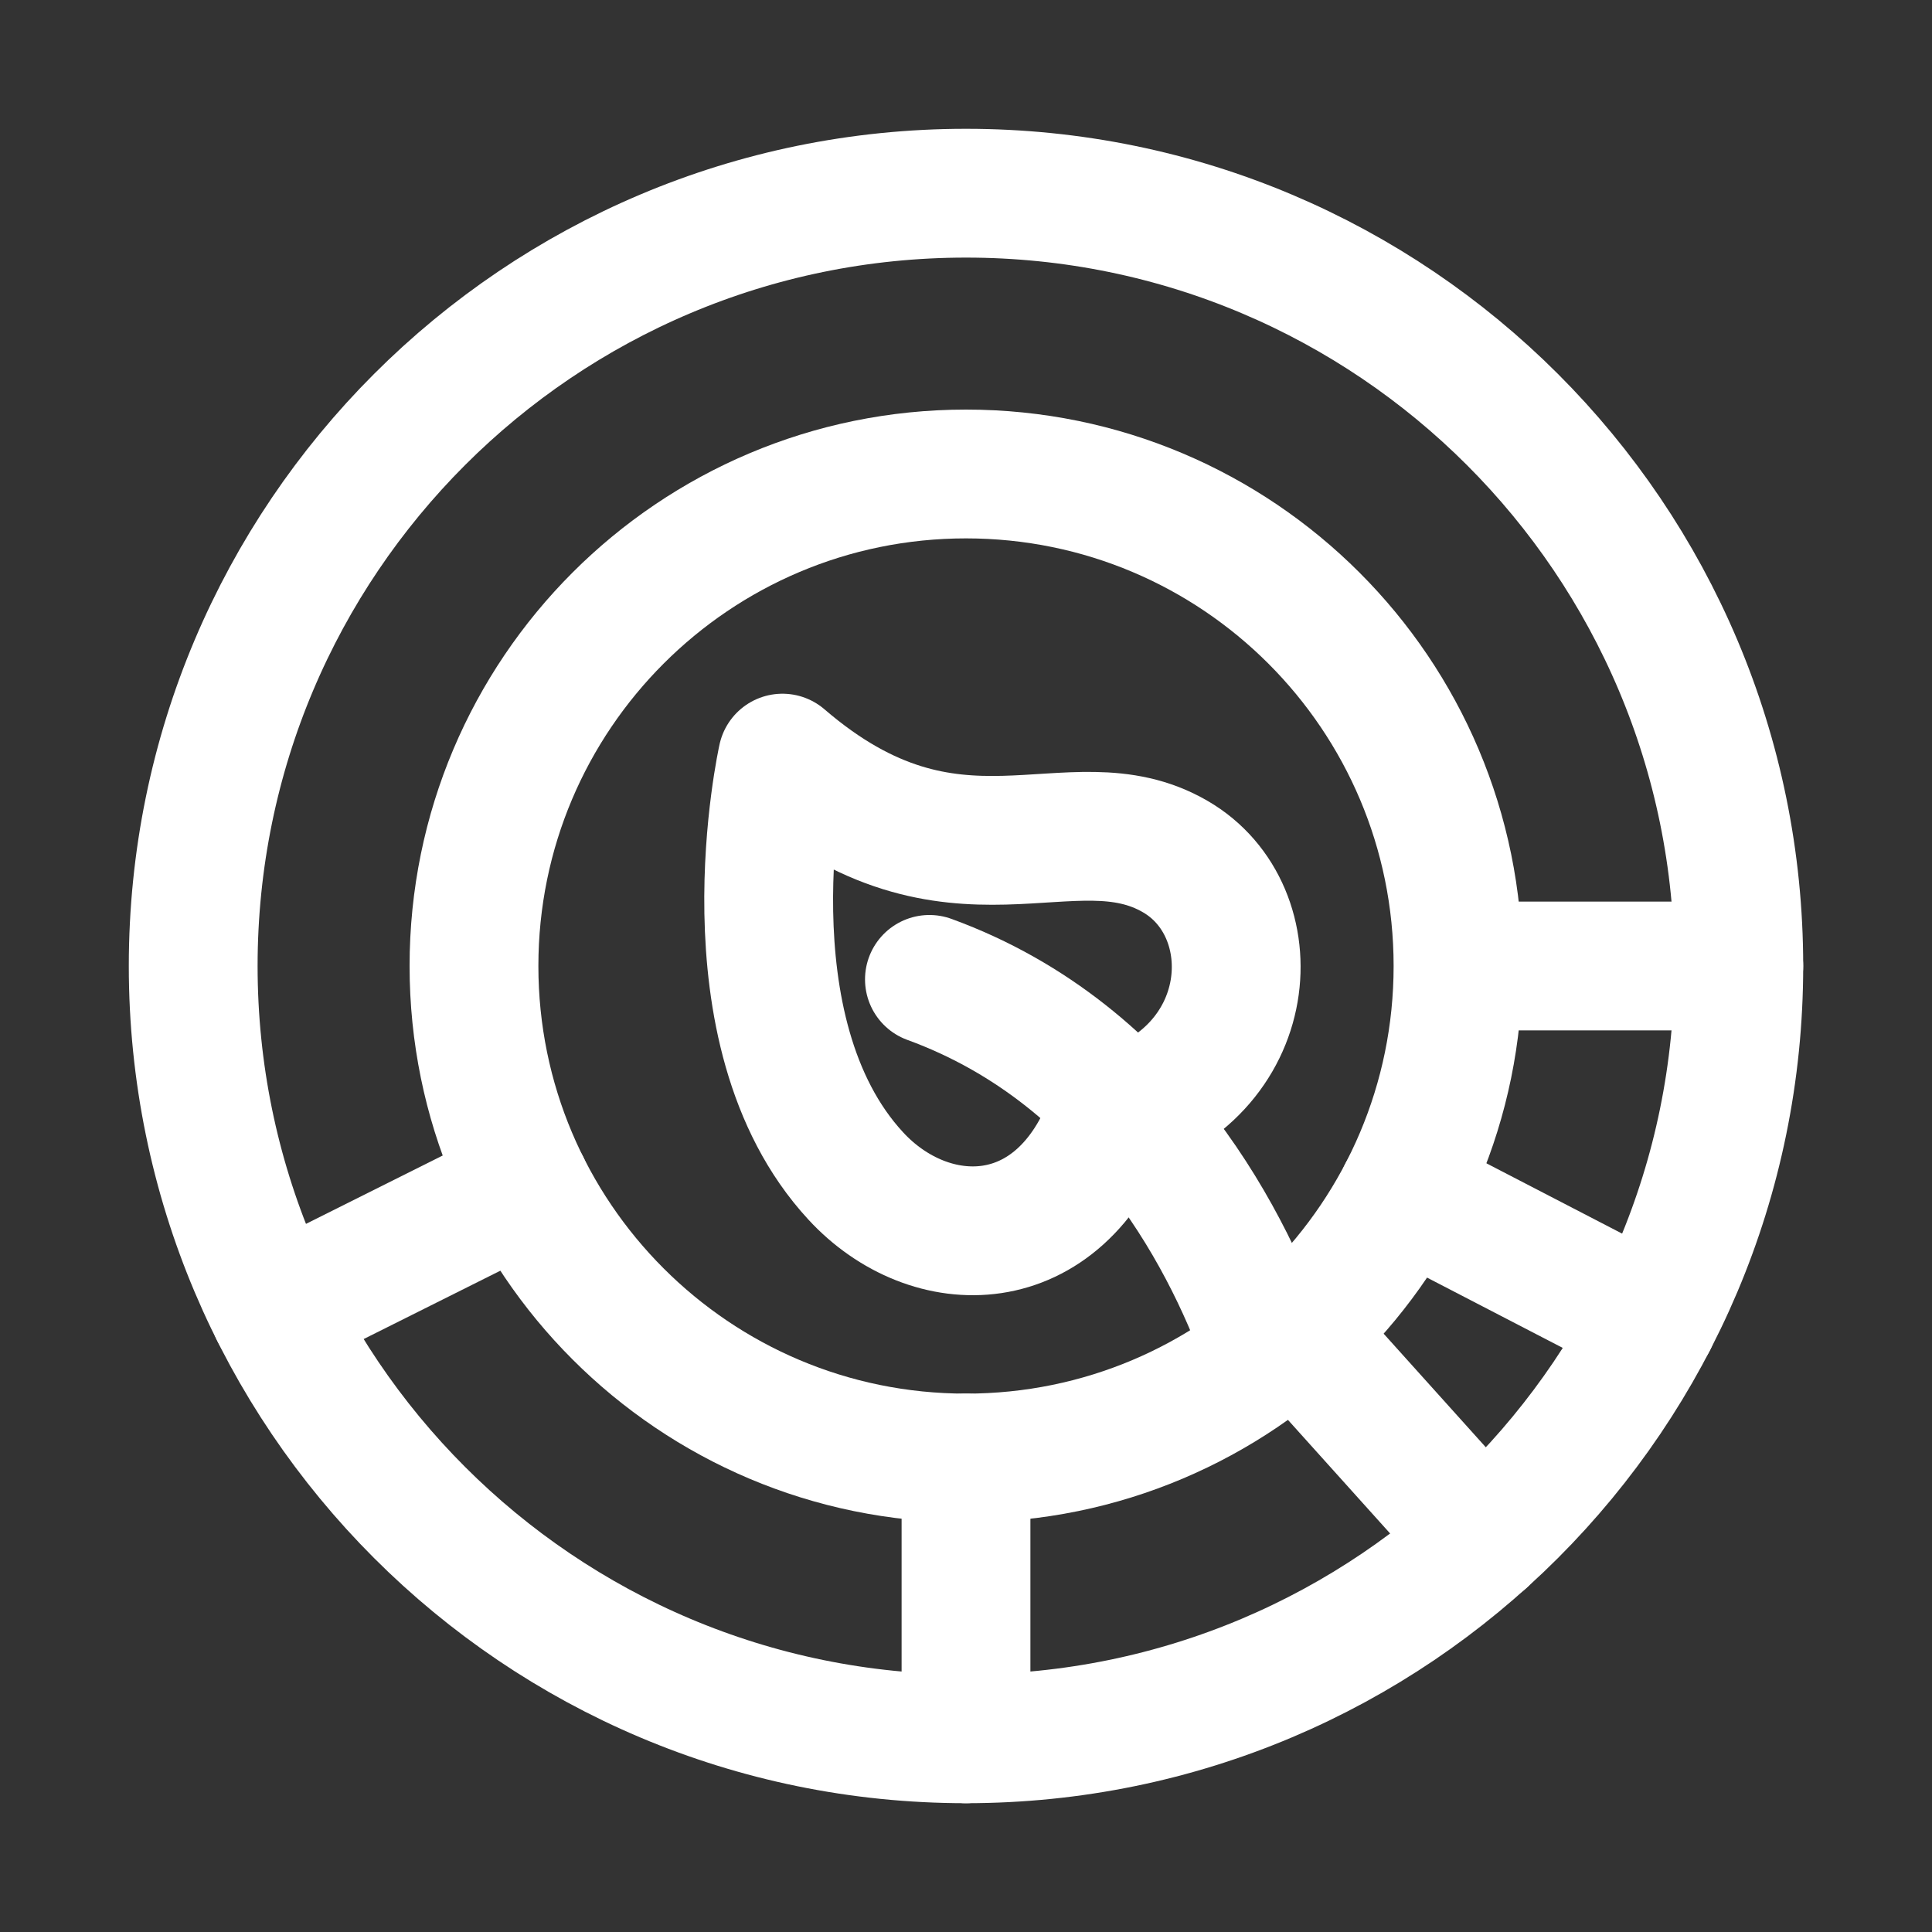 <svg width="15" height="15" viewBox="0 0 15 15" fill="none" xmlns="http://www.w3.org/2000/svg">
<rect x="0" y="0" width="15" height="15" fill="#333333" stroke="none"/>
<path d="M9.848 10.514C9.565 9.697 8.839 8.196 7.216 7.604" stroke="white" stroke-linecap="round" stroke-linejoin="round"/>
<path d="M6.075 5.886C6.075 5.886 5.602 8.002 6.644 9.13C7.215 9.75 8.23 9.774 8.633 8.658C9.778 8.346 9.854 7.072 9.124 6.65C8.308 6.177 7.416 7.04 6.075 5.886Z" stroke="white" stroke-linecap="round" stroke-linejoin="round"/>
<path d="M7.5 13.5V11.32" stroke="white" stroke-linecap="round" stroke-linejoin="round"/>
<path d="M4.082 9.208L2.132 10.183" stroke="white" stroke-linecap="round" stroke-linejoin="round"/>
<path d="M10.056 10.339L11.514 11.96" stroke="white" stroke-linecap="round" stroke-linejoin="round"/>
<path d="M13.5 7.5H11.415" stroke="white" stroke-linecap="round" stroke-linejoin="round"/>
<path d="M12.828 10.262L10.892 9.259" stroke="white" stroke-linecap="round" stroke-linejoin="round"/>
<path d="M7.5 11.32C9.61 11.32 11.32 9.61 11.32 7.5C11.32 5.39 9.61 3.68 7.5 3.68C5.39 3.68 3.68 5.39 3.68 7.5C3.68 9.61 5.39 11.32 7.5 11.32Z" stroke="white" stroke-linecap="round" stroke-linejoin="round"/>
<path d="M7.5 13.5C10.814 13.5 13.5 10.814 13.5 7.5C13.5 4.186 10.814 1.5 7.5 1.5C4.186 1.5 1.5 4.186 1.5 7.5C1.5 10.814 4.186 13.5 7.5 13.5Z" stroke="white" stroke-linecap="round" stroke-linejoin="round"/>
</svg>

